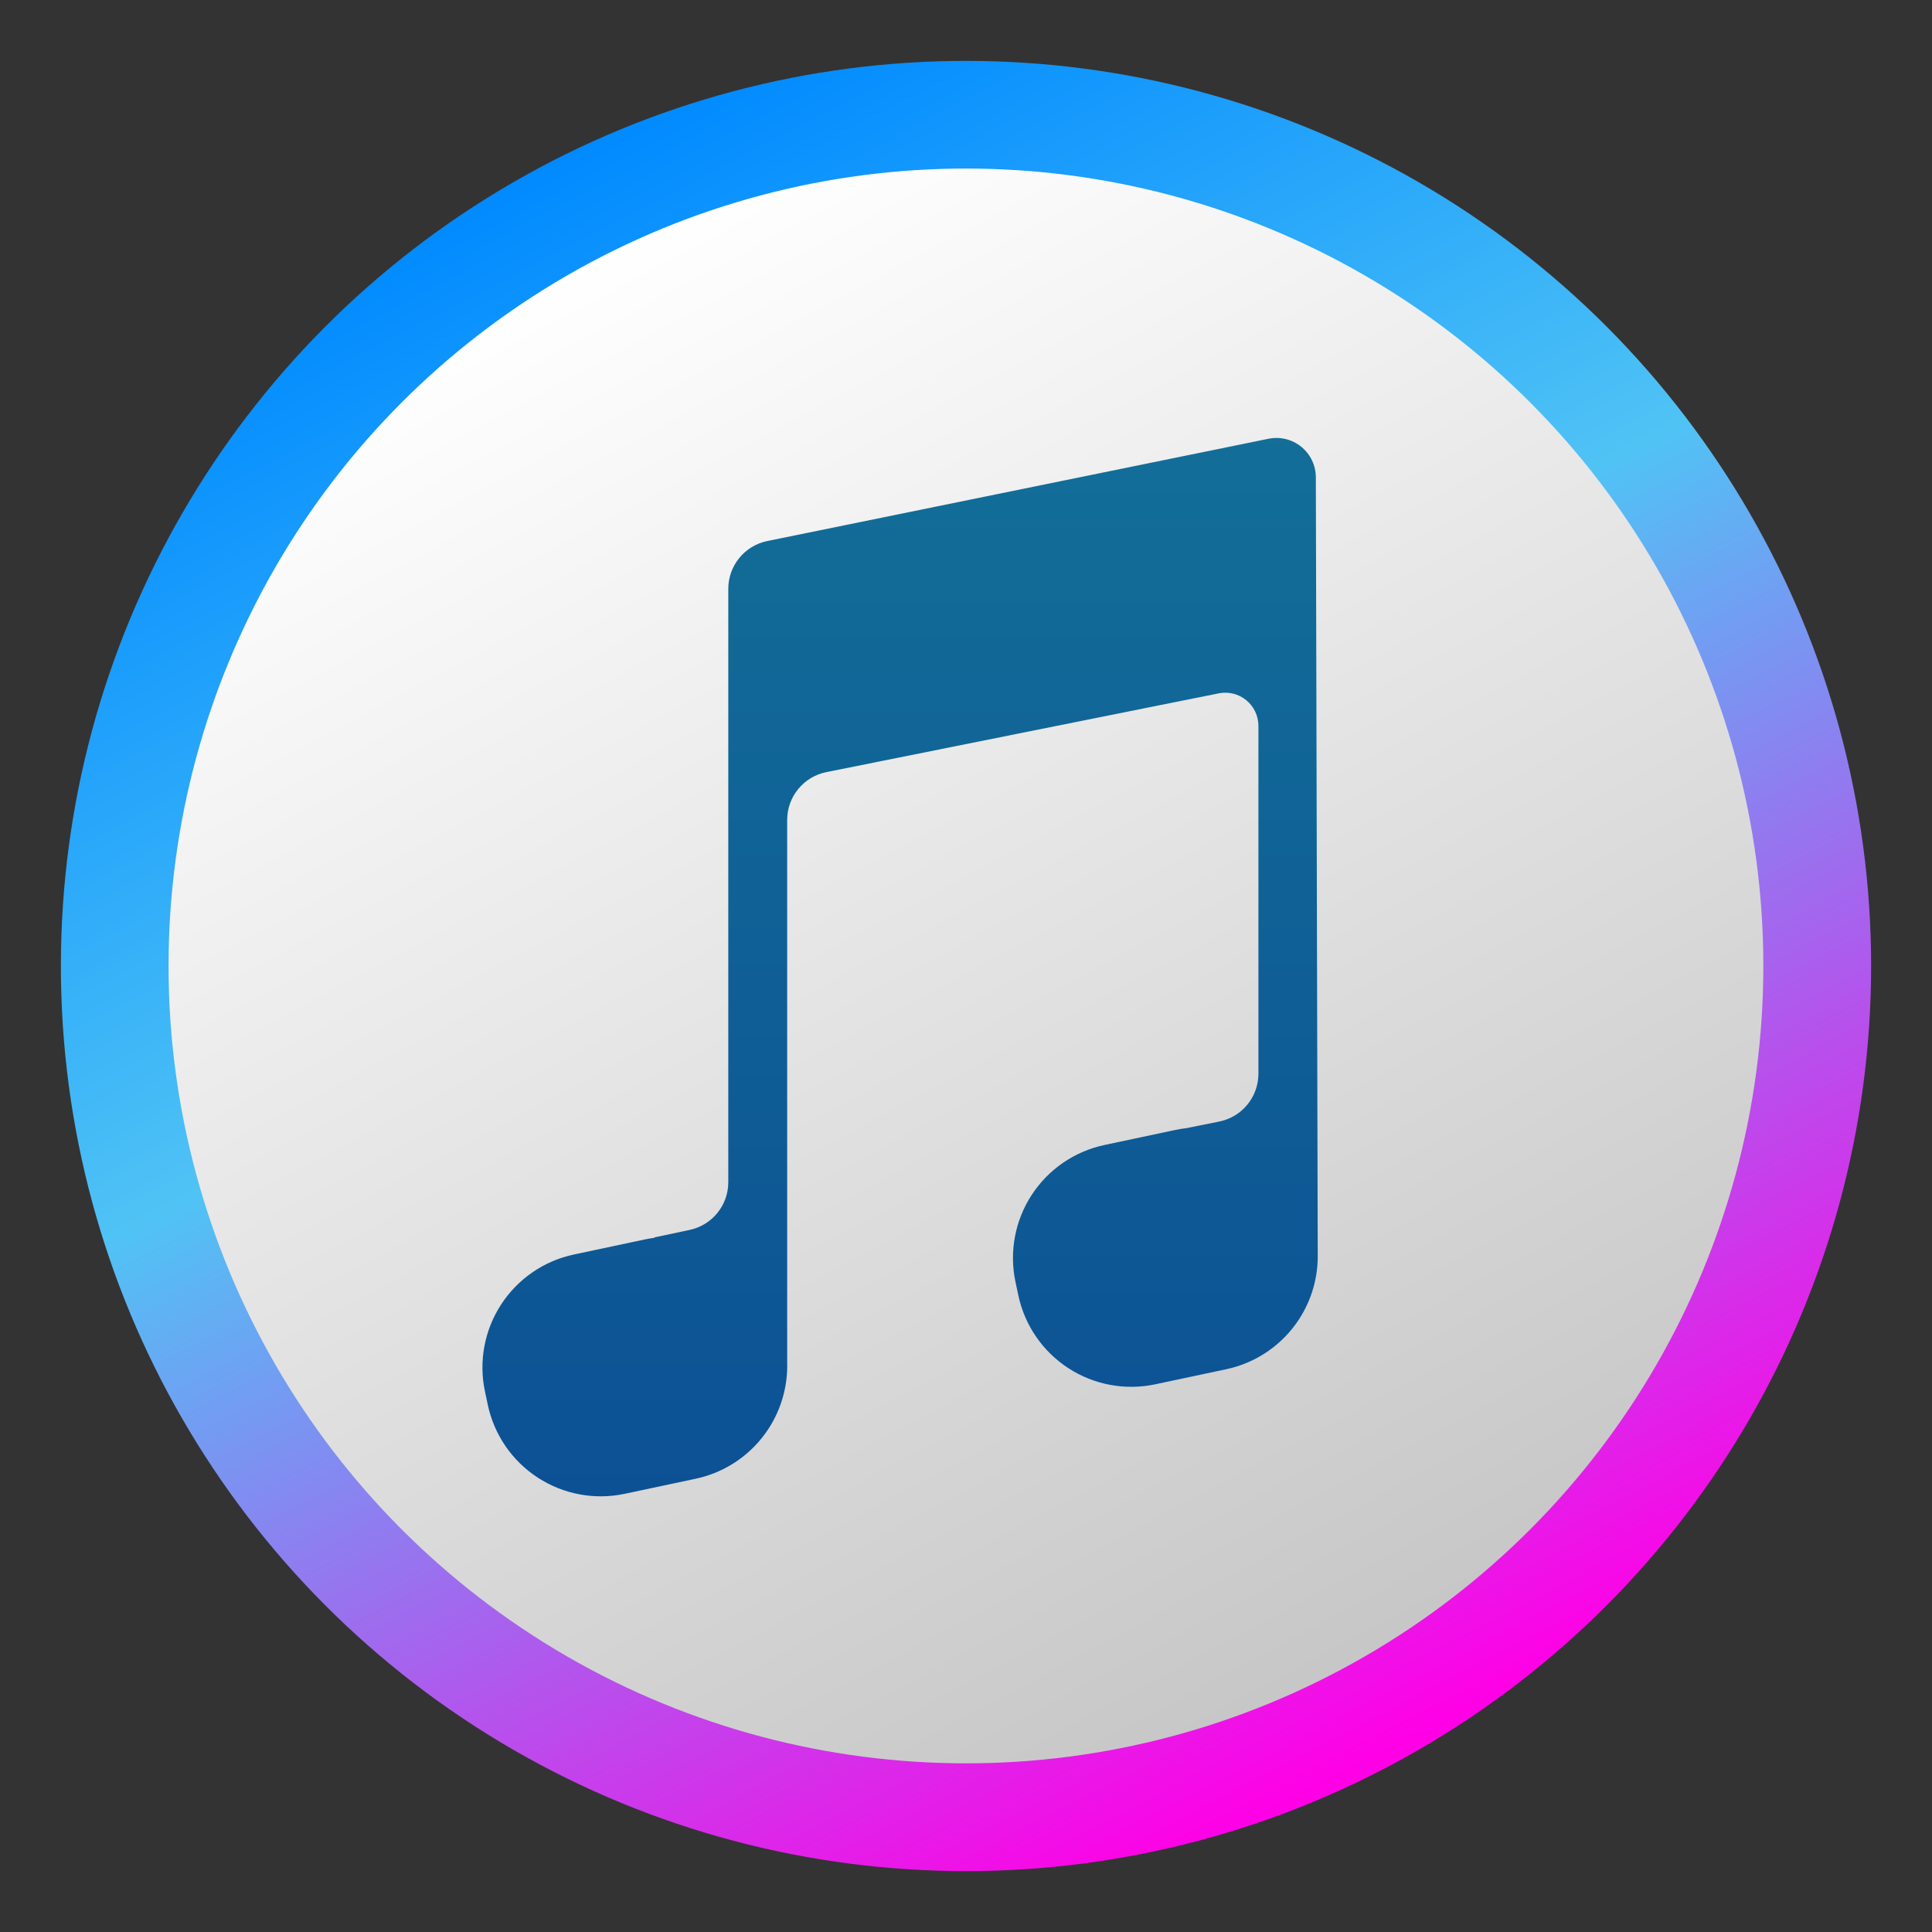 <?xml version="1.0" encoding="UTF-8" standalone="no"?>

<svg width="100%" height="100%" viewBox="0 0 128 128" version="1.1" xmlns="http://www.w3.org/2000/svg" xmlns:xlink="http://www.w3.org/1999/xlink" xml:space="preserve" xmlns:serif="http://www.serif.com/" style="fill-rule:evenodd;clip-rule:evenodd;stroke-linejoin:round;stroke-miterlimit:1.414;">
    <rect x="0" y="0" width="128" height="128" fill="#333333" stroke="none"/>
    <circle cx="64" cy="64" r="59.966" style="fill:url(#_Linear1);"/>
    <g transform="matrix(0.881,0,0,0.881,7.612,7.612)">
        <circle cx="64" cy="64" r="59.966" style="fill:url(#_Linear2);"/>
    </g>
    <g id="note" transform="matrix(0.189,0,0,0.189,-34.925,-42.393)">
        <path d="M414.228,658.204L414.227,658.057C414.227,658.057 420.288,656.77 426.541,655.442C434.437,653.765 440.084,646.793 440.084,638.721C440.084,596.97 440.084,472.604 440.084,430.705C440.084,422.582 445.8,415.581 453.759,413.956C490.257,406.508 589.871,386.179 629.463,378.1C633.523,377.271 637.742,378.308 640.955,380.925C644.169,383.543 646.038,387.464 646.048,391.609L646.712,664.128C646.819,672.084 644.579,679.96 640.18,686.73C634.331,695.733 625.146,702.043 614.644,704.274C606.494,706.004 597.912,707.827 589.762,709.557C579.26,711.787 568.303,709.754 559.3,703.905C550.297,698.056 543.986,688.871 541.756,678.369C541.424,676.807 541.092,675.24 540.76,673.678C538.53,663.176 540.563,652.219 546.412,643.216C552.261,634.213 561.447,627.902 571.949,625.672C580.098,623.941 588.681,622.119 596.83,620.388C598.126,620.113 599.43,619.903 600.735,619.757L612.204,617.443C620.181,615.834 625.918,608.824 625.918,600.687C625.918,572.14 625.918,507.457 625.918,478.744C625.918,475.261 624.355,471.961 621.661,469.753C618.966,467.546 615.423,466.663 612.007,467.349C580.796,473.615 505.497,488.731 474.457,494.963C466.473,496.565 460.728,503.578 460.728,511.722L460.728,702.039C460.933,710.156 458.692,718.21 454.206,725.114C448.357,734.117 439.171,740.428 428.669,742.658C420.52,744.388 411.937,746.211 403.788,747.942C393.286,750.172 382.328,748.139 373.325,742.29C364.322,736.441 358.012,727.255 355.782,716.753C355.45,715.191 355.117,713.624 354.786,712.062C352.555,701.561 354.589,690.603 360.438,681.6C366.287,672.597 375.472,666.286 385.974,664.056C394.124,662.326 402.706,660.503 410.856,658.773C411.976,658.535 413.101,658.345 414.228,658.204Z" style="fill:url(#_Linear3);"/>
    </g>
    <defs>
        <linearGradient id="_Linear1" x1="0" y1="0" x2="1" y2="0" gradientUnits="userSpaceOnUse" gradientTransform="matrix(55.303,106.602,-106.602,55.303,31.915,12.337)"><stop offset="0" style="stop-color:rgb(0,138,255);stop-opacity:1"/><stop offset="0.42" style="stop-color:rgb(80,195,245);stop-opacity:1"/><stop offset="1" style="stop-color:rgb(255,0,230);stop-opacity:1"/></linearGradient>
        <linearGradient id="_Linear2" x1="0" y1="0" x2="1" y2="0" gradientUnits="userSpaceOnUse" gradientTransform="matrix(55.303,106.602,-106.602,55.303,31.915,12.337)"><stop offset="0" style="stop-color:white;stop-opacity:1"/><stop offset="1" style="stop-color:rgb(199,199,199);stop-opacity:1"/></linearGradient>
        <linearGradient id="_Linear3" x1="0" y1="0" x2="1" y2="0" gradientUnits="userSpaceOnUse" gradientTransform="matrix(2.65537e-14,433.655,-433.655,2.65537e-14,512.898,352.118)"><stop offset="0" style="stop-color:rgb(19,112,152);stop-opacity:1"/><stop offset="1" style="stop-color:rgb(11,78,148);stop-opacity:1"/></linearGradient>
    </defs>
</svg>
